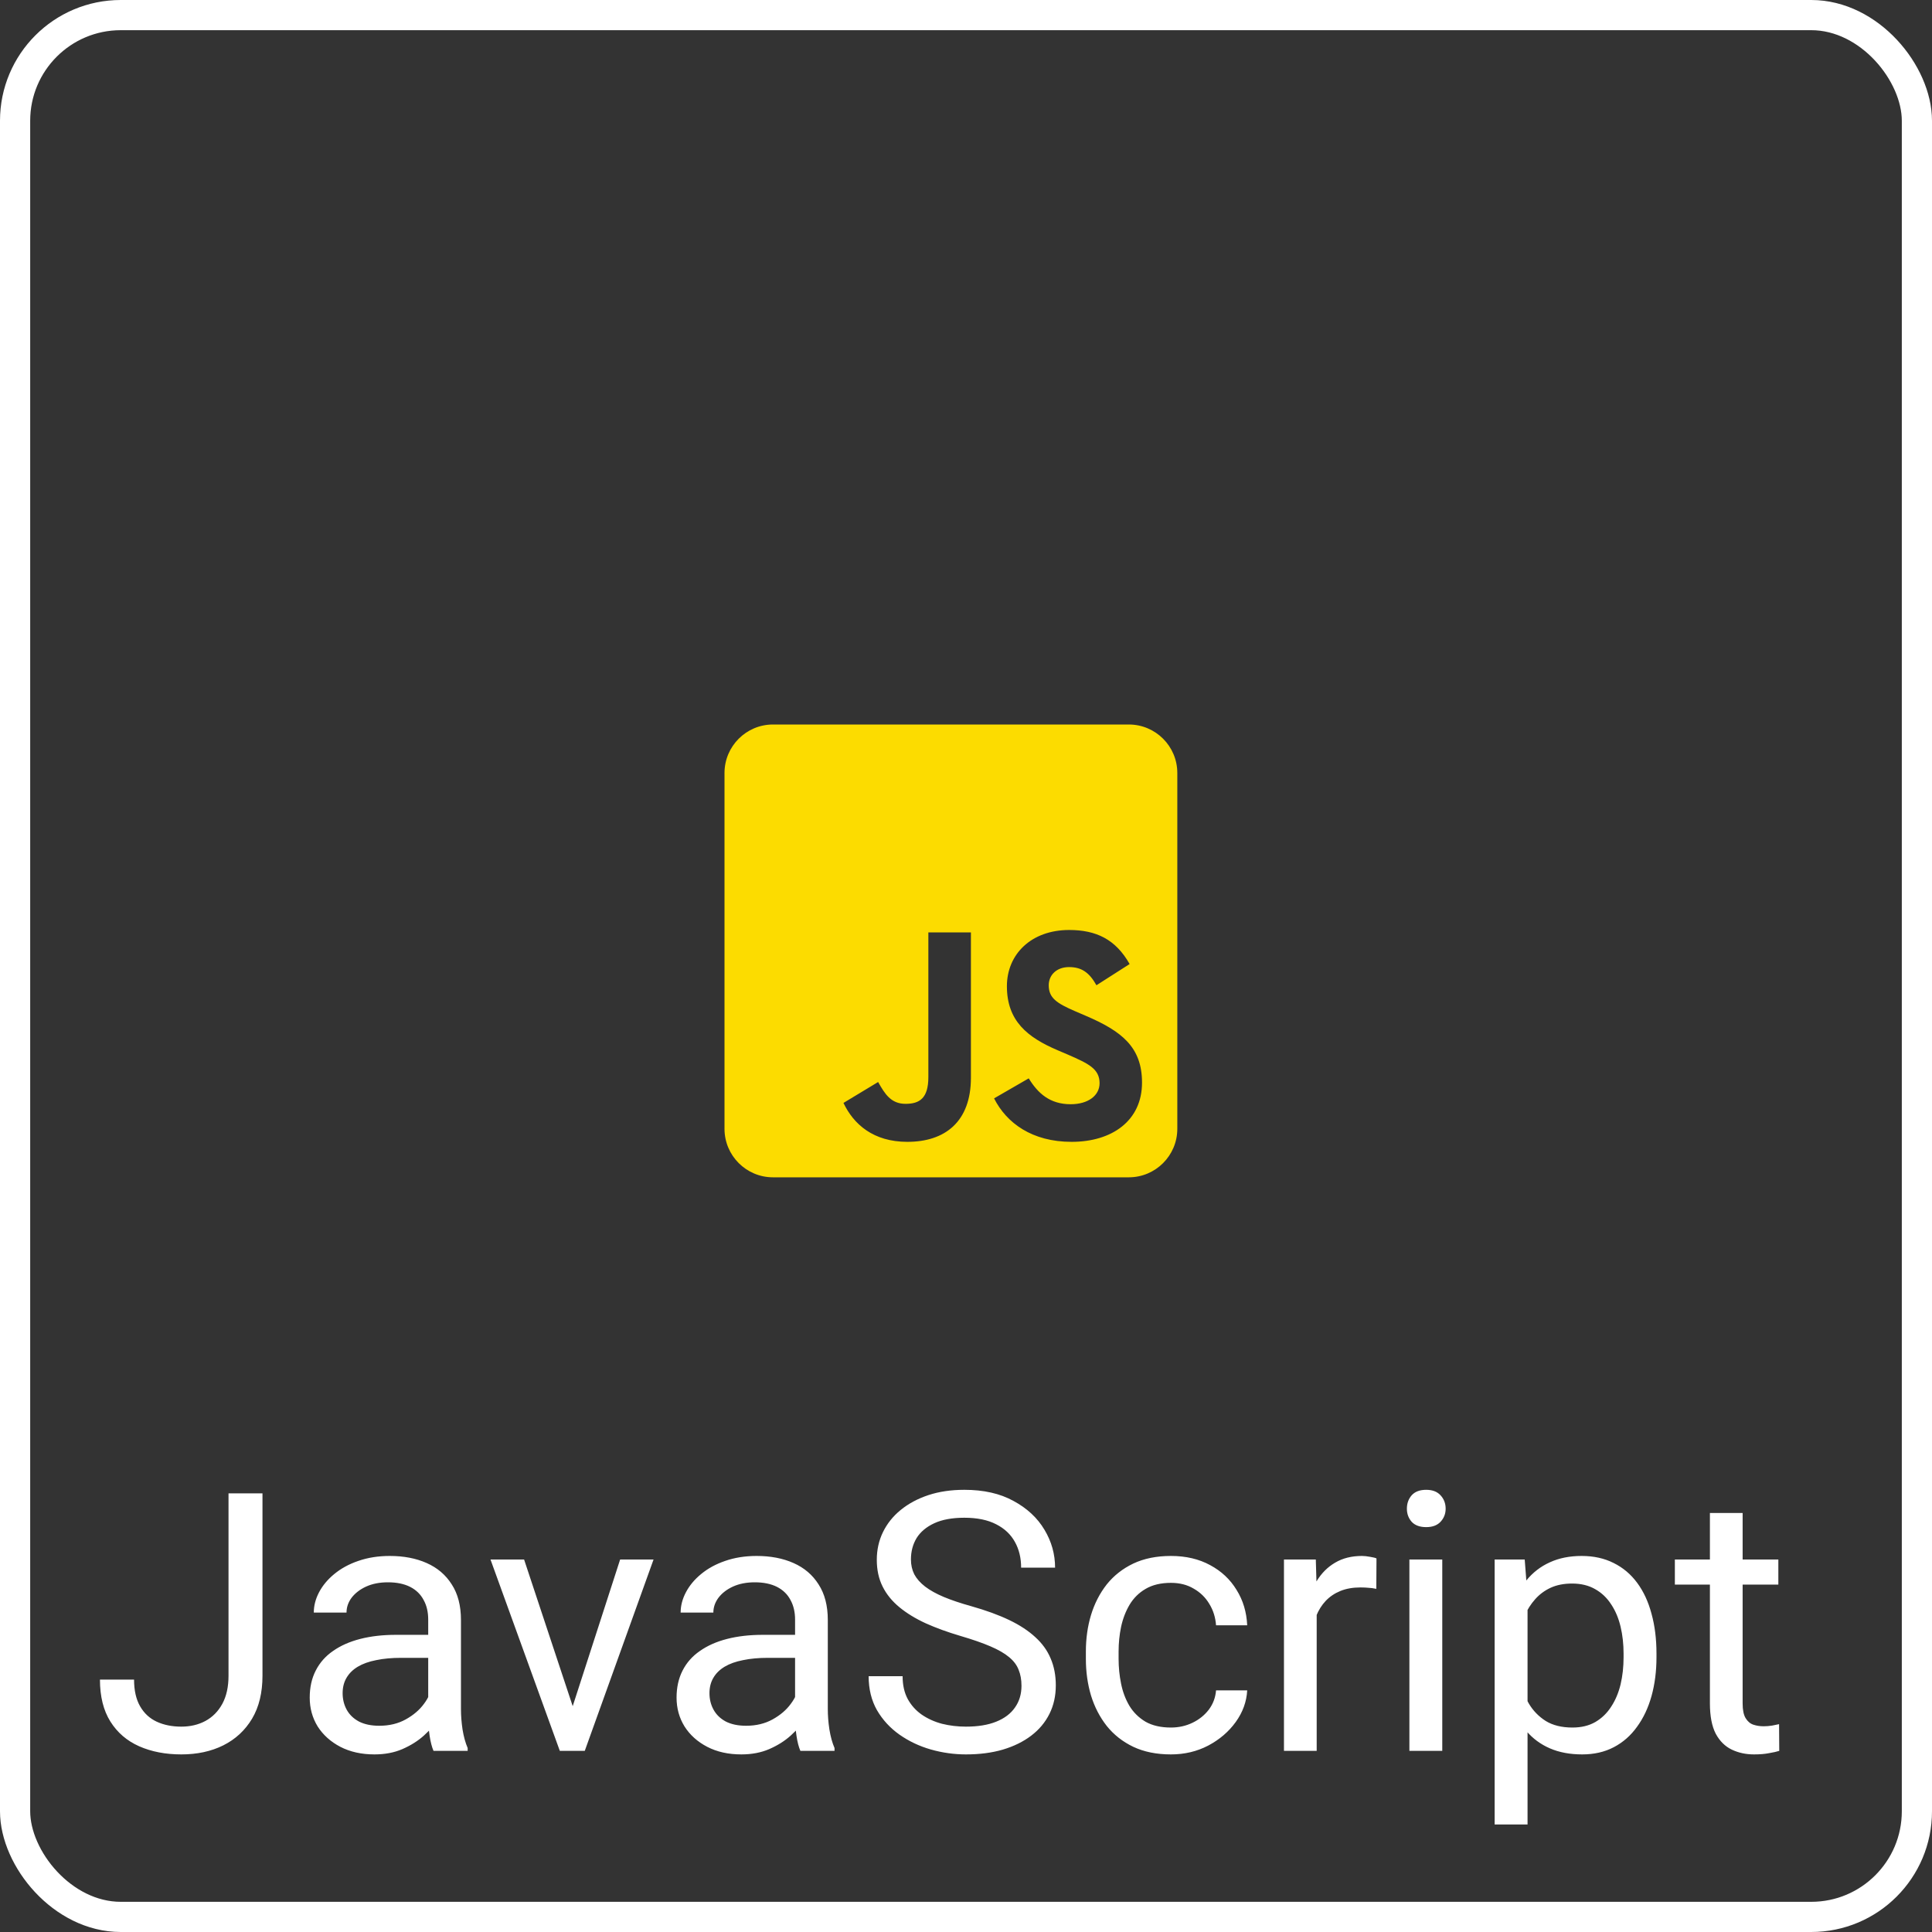 <svg width="64" height="64" viewBox="0 0 64 64" fill="none" xmlns="http://www.w3.org/2000/svg">
<rect x="0" y="0" width="64" height="64" fill="#333333" stroke="none"/>
<rect x="0.5" y="0.5" width="63" height="63" rx="3.5" stroke="white"/>
<path d="M7.57 55.51V49.469H8.695V55.51C8.695 56.072 8.58 56.547 8.35 56.934C8.119 57.32 7.801 57.615 7.395 57.818C6.992 58.018 6.529 58.117 6.006 58.117C5.482 58.117 5.018 58.027 4.611 57.848C4.205 57.668 3.887 57.395 3.656 57.027C3.426 56.66 3.311 56.197 3.311 55.639H4.441C4.441 55.998 4.508 56.293 4.641 56.523C4.773 56.754 4.957 56.924 5.191 57.033C5.43 57.143 5.701 57.197 6.006 57.197C6.303 57.197 6.568 57.135 6.803 57.01C7.041 56.881 7.229 56.691 7.365 56.441C7.502 56.188 7.57 55.877 7.57 55.51ZM14.185 56.916V53.652C14.185 53.402 14.135 53.185 14.033 53.002C13.935 52.815 13.787 52.67 13.588 52.568C13.389 52.467 13.143 52.416 12.85 52.416C12.576 52.416 12.336 52.463 12.129 52.557C11.926 52.65 11.766 52.773 11.648 52.926C11.535 53.078 11.479 53.242 11.479 53.418H10.395C10.395 53.191 10.453 52.967 10.57 52.744C10.688 52.522 10.855 52.32 11.074 52.141C11.297 51.957 11.562 51.812 11.871 51.707C12.184 51.598 12.531 51.543 12.914 51.543C13.375 51.543 13.781 51.621 14.133 51.777C14.488 51.934 14.766 52.17 14.965 52.486C15.168 52.799 15.27 53.191 15.27 53.664V56.617C15.27 56.828 15.287 57.053 15.322 57.291C15.361 57.529 15.418 57.734 15.492 57.906V58H14.361C14.307 57.875 14.264 57.709 14.232 57.502C14.201 57.291 14.185 57.096 14.185 56.916ZM14.373 54.156L14.385 54.918H13.289C12.98 54.918 12.705 54.943 12.463 54.994C12.221 55.041 12.018 55.113 11.854 55.211C11.69 55.309 11.565 55.432 11.479 55.58C11.393 55.725 11.35 55.895 11.35 56.09C11.35 56.289 11.395 56.471 11.484 56.635C11.574 56.799 11.709 56.93 11.889 57.027C12.072 57.121 12.297 57.168 12.562 57.168C12.895 57.168 13.188 57.098 13.441 56.957C13.695 56.816 13.896 56.645 14.045 56.441C14.197 56.238 14.279 56.041 14.291 55.85L14.754 56.371C14.727 56.535 14.652 56.717 14.531 56.916C14.41 57.115 14.248 57.307 14.045 57.49C13.846 57.67 13.607 57.82 13.33 57.941C13.057 58.059 12.748 58.117 12.404 58.117C11.975 58.117 11.598 58.033 11.273 57.865C10.953 57.697 10.703 57.473 10.523 57.191C10.348 56.906 10.26 56.588 10.26 56.236C10.26 55.897 10.326 55.598 10.459 55.34C10.592 55.078 10.783 54.861 11.033 54.69C11.283 54.514 11.584 54.381 11.935 54.291C12.287 54.201 12.68 54.156 13.113 54.156H14.373ZM18.809 57.022L20.543 51.66H21.65L19.371 58H18.645L18.809 57.022ZM17.361 51.66L19.148 57.051L19.271 58H18.545L16.248 51.66H17.361ZM26.338 56.916V53.652C26.338 53.402 26.287 53.185 26.186 53.002C26.088 52.815 25.939 52.67 25.74 52.568C25.541 52.467 25.295 52.416 25.002 52.416C24.729 52.416 24.488 52.463 24.281 52.557C24.078 52.65 23.918 52.773 23.801 52.926C23.688 53.078 23.631 53.242 23.631 53.418H22.547C22.547 53.191 22.605 52.967 22.723 52.744C22.84 52.522 23.008 52.32 23.227 52.141C23.449 51.957 23.715 51.812 24.023 51.707C24.336 51.598 24.684 51.543 25.066 51.543C25.527 51.543 25.934 51.621 26.285 51.777C26.641 51.934 26.918 52.17 27.117 52.486C27.32 52.799 27.422 53.191 27.422 53.664V56.617C27.422 56.828 27.439 57.053 27.475 57.291C27.514 57.529 27.57 57.734 27.645 57.906V58H26.514C26.459 57.875 26.416 57.709 26.385 57.502C26.354 57.291 26.338 57.096 26.338 56.916ZM26.525 54.156L26.537 54.918H25.441C25.133 54.918 24.857 54.943 24.615 54.994C24.373 55.041 24.17 55.113 24.006 55.211C23.842 55.309 23.717 55.432 23.631 55.58C23.545 55.725 23.502 55.895 23.502 56.09C23.502 56.289 23.547 56.471 23.637 56.635C23.727 56.799 23.861 56.93 24.041 57.027C24.225 57.121 24.449 57.168 24.715 57.168C25.047 57.168 25.34 57.098 25.594 56.957C25.848 56.816 26.049 56.645 26.197 56.441C26.35 56.238 26.432 56.041 26.443 55.85L26.906 56.371C26.879 56.535 26.805 56.717 26.684 56.916C26.562 57.115 26.4 57.307 26.197 57.49C25.998 57.67 25.76 57.82 25.482 57.941C25.209 58.059 24.9 58.117 24.557 58.117C24.127 58.117 23.75 58.033 23.426 57.865C23.105 57.697 22.855 57.473 22.676 57.191C22.5 56.906 22.412 56.588 22.412 56.236C22.412 55.897 22.479 55.598 22.611 55.34C22.744 55.078 22.936 54.861 23.186 54.69C23.436 54.514 23.736 54.381 24.088 54.291C24.439 54.201 24.832 54.156 25.266 54.156H26.525ZM33.838 55.844C33.838 55.645 33.807 55.469 33.744 55.316C33.685 55.16 33.58 55.02 33.428 54.895C33.279 54.77 33.072 54.65 32.807 54.537C32.545 54.424 32.213 54.309 31.811 54.191C31.389 54.066 31.008 53.928 30.668 53.775C30.328 53.619 30.037 53.441 29.795 53.242C29.553 53.043 29.367 52.815 29.238 52.557C29.109 52.299 29.045 52.004 29.045 51.672C29.045 51.34 29.113 51.033 29.25 50.752C29.387 50.471 29.582 50.227 29.836 50.02C30.094 49.809 30.4 49.645 30.756 49.527C31.111 49.41 31.508 49.352 31.945 49.352C32.586 49.352 33.129 49.475 33.574 49.721C34.023 49.963 34.365 50.281 34.6 50.676C34.834 51.066 34.951 51.484 34.951 51.93H33.826C33.826 51.609 33.758 51.326 33.621 51.08C33.484 50.83 33.277 50.635 33 50.494C32.723 50.35 32.371 50.277 31.945 50.277C31.543 50.277 31.211 50.338 30.949 50.459C30.688 50.58 30.492 50.744 30.363 50.951C30.238 51.158 30.176 51.395 30.176 51.66C30.176 51.84 30.213 52.004 30.287 52.152C30.365 52.297 30.484 52.432 30.645 52.557C30.809 52.682 31.016 52.797 31.266 52.902C31.52 53.008 31.822 53.109 32.174 53.207C32.658 53.344 33.076 53.496 33.428 53.664C33.779 53.832 34.068 54.022 34.295 54.232C34.525 54.44 34.695 54.676 34.805 54.941C34.918 55.203 34.975 55.5 34.975 55.832C34.975 56.18 34.904 56.494 34.764 56.775C34.623 57.057 34.422 57.297 34.16 57.496C33.898 57.695 33.584 57.85 33.217 57.959C32.853 58.065 32.447 58.117 31.998 58.117C31.604 58.117 31.215 58.062 30.832 57.953C30.453 57.844 30.107 57.68 29.795 57.461C29.486 57.242 29.238 56.973 29.051 56.652C28.867 56.328 28.775 55.953 28.775 55.527H29.9C29.9 55.82 29.957 56.072 30.07 56.283C30.184 56.49 30.338 56.662 30.533 56.799C30.732 56.935 30.957 57.037 31.207 57.103C31.461 57.166 31.725 57.197 31.998 57.197C32.393 57.197 32.727 57.143 33 57.033C33.273 56.924 33.48 56.768 33.621 56.565C33.766 56.361 33.838 56.121 33.838 55.844ZM38.789 57.227C39.047 57.227 39.285 57.174 39.504 57.068C39.723 56.963 39.902 56.818 40.043 56.635C40.184 56.447 40.264 56.234 40.283 55.996H41.315C41.295 56.371 41.168 56.721 40.934 57.045C40.703 57.365 40.4 57.625 40.025 57.824C39.65 58.02 39.238 58.117 38.789 58.117C38.312 58.117 37.897 58.033 37.541 57.865C37.19 57.697 36.897 57.467 36.662 57.174C36.432 56.881 36.258 56.545 36.141 56.166C36.027 55.783 35.971 55.379 35.971 54.953V54.707C35.971 54.281 36.027 53.879 36.141 53.5C36.258 53.117 36.432 52.779 36.662 52.486C36.897 52.193 37.19 51.963 37.541 51.795C37.897 51.627 38.312 51.543 38.789 51.543C39.285 51.543 39.719 51.645 40.09 51.848C40.461 52.047 40.752 52.32 40.963 52.668C41.178 53.012 41.295 53.402 41.315 53.84H40.283C40.264 53.578 40.19 53.342 40.06 53.131C39.935 52.92 39.764 52.752 39.545 52.627C39.33 52.498 39.078 52.434 38.789 52.434C38.457 52.434 38.178 52.5 37.951 52.633C37.728 52.762 37.551 52.938 37.418 53.16C37.289 53.379 37.195 53.623 37.137 53.893C37.082 54.158 37.055 54.43 37.055 54.707V54.953C37.055 55.23 37.082 55.504 37.137 55.773C37.191 56.043 37.283 56.287 37.412 56.506C37.545 56.725 37.723 56.9 37.945 57.033C38.172 57.162 38.453 57.227 38.789 57.227ZM43.617 52.656V58H42.533V51.66H43.588L43.617 52.656ZM45.598 51.625L45.592 52.633C45.502 52.613 45.416 52.602 45.334 52.598C45.256 52.59 45.166 52.586 45.065 52.586C44.815 52.586 44.594 52.625 44.402 52.703C44.211 52.781 44.049 52.891 43.916 53.031C43.783 53.172 43.678 53.34 43.6 53.535C43.525 53.727 43.477 53.938 43.453 54.168L43.148 54.344C43.148 53.961 43.185 53.602 43.26 53.266C43.338 52.93 43.457 52.633 43.617 52.375C43.777 52.113 43.98 51.91 44.227 51.766C44.477 51.617 44.773 51.543 45.117 51.543C45.195 51.543 45.285 51.553 45.387 51.572C45.488 51.588 45.559 51.605 45.598 51.625ZM47.777 51.66V58H46.688V51.66H47.777ZM46.605 49.978C46.605 49.803 46.658 49.654 46.764 49.533C46.873 49.412 47.033 49.352 47.244 49.352C47.451 49.352 47.609 49.412 47.719 49.533C47.832 49.654 47.889 49.803 47.889 49.978C47.889 50.147 47.832 50.291 47.719 50.412C47.609 50.529 47.451 50.588 47.244 50.588C47.033 50.588 46.873 50.529 46.764 50.412C46.658 50.291 46.605 50.147 46.605 49.978ZM50.602 52.879V60.438H49.512V51.66H50.508L50.602 52.879ZM54.873 54.777V54.9C54.873 55.361 54.818 55.789 54.709 56.184C54.6 56.574 54.44 56.914 54.228 57.203C54.022 57.492 53.766 57.717 53.461 57.877C53.156 58.037 52.807 58.117 52.412 58.117C52.01 58.117 51.654 58.051 51.346 57.918C51.037 57.785 50.775 57.592 50.56 57.338C50.346 57.084 50.174 56.779 50.045 56.424C49.92 56.068 49.834 55.668 49.787 55.223V54.566C49.834 54.098 49.922 53.678 50.051 53.307C50.18 52.935 50.35 52.619 50.56 52.357C50.775 52.092 51.035 51.891 51.34 51.754C51.645 51.613 51.996 51.543 52.395 51.543C52.793 51.543 53.147 51.621 53.455 51.777C53.764 51.93 54.023 52.148 54.234 52.434C54.445 52.719 54.603 53.06 54.709 53.459C54.818 53.853 54.873 54.293 54.873 54.777ZM53.783 54.9V54.777C53.783 54.461 53.75 54.164 53.684 53.887C53.617 53.605 53.514 53.359 53.373 53.148C53.236 52.934 53.06 52.766 52.846 52.645C52.631 52.52 52.375 52.457 52.078 52.457C51.805 52.457 51.566 52.504 51.363 52.598C51.164 52.691 50.994 52.818 50.853 52.978C50.713 53.135 50.598 53.315 50.508 53.518C50.422 53.717 50.357 53.924 50.315 54.139V55.656C50.393 55.93 50.502 56.188 50.643 56.43C50.783 56.668 50.971 56.861 51.205 57.01C51.44 57.154 51.734 57.227 52.09 57.227C52.383 57.227 52.635 57.166 52.846 57.045C53.06 56.92 53.236 56.75 53.373 56.535C53.514 56.32 53.617 56.074 53.684 55.797C53.75 55.516 53.783 55.217 53.783 54.9ZM58.91 51.66V52.492H55.482V51.66H58.91ZM56.643 50.119H57.727V56.43C57.727 56.645 57.76 56.807 57.826 56.916C57.893 57.025 57.978 57.098 58.084 57.133C58.19 57.168 58.303 57.185 58.424 57.185C58.514 57.185 58.607 57.178 58.705 57.162C58.807 57.143 58.883 57.127 58.934 57.115L58.94 58C58.853 58.027 58.74 58.053 58.6 58.076C58.463 58.103 58.297 58.117 58.102 58.117C57.836 58.117 57.592 58.065 57.369 57.959C57.147 57.853 56.969 57.678 56.836 57.432C56.707 57.182 56.643 56.846 56.643 56.424V50.119Z" fill="white"/>
<path d="M37.393 24H25.607C24.72 24 24 24.72 24 25.607V37.393C24 38.28 24.72 39 25.607 39H37.393C38.28 39 39 38.28 39 37.393V25.607C39 24.72 38.28 24 37.393 24ZM32.163 35.699C32.163 37.158 31.306 37.825 30.057 37.825C28.929 37.825 28.276 37.242 27.941 36.536L29.089 35.843C29.31 36.234 29.511 36.566 29.997 36.566C30.459 36.566 30.753 36.385 30.753 35.679V30.887H32.163V35.699ZM35.498 37.825C34.189 37.825 33.342 37.202 32.93 36.385L34.078 35.722C34.38 36.214 34.775 36.579 35.468 36.579C36.05 36.579 36.425 36.288 36.425 35.883C36.425 35.401 36.044 35.23 35.397 34.945L35.046 34.795C34.028 34.363 33.355 33.817 33.355 32.669C33.355 31.61 34.162 30.807 35.417 30.807C36.315 30.807 36.958 31.118 37.42 31.935L36.321 32.638C36.08 32.206 35.819 32.036 35.414 32.036C35.002 32.036 34.741 32.297 34.741 32.638C34.741 33.06 35.002 33.231 35.608 33.495L35.96 33.646C37.158 34.158 37.831 34.684 37.831 35.863C37.831 37.128 36.834 37.825 35.498 37.825Z" fill="#FCDC00"/>
</svg>
